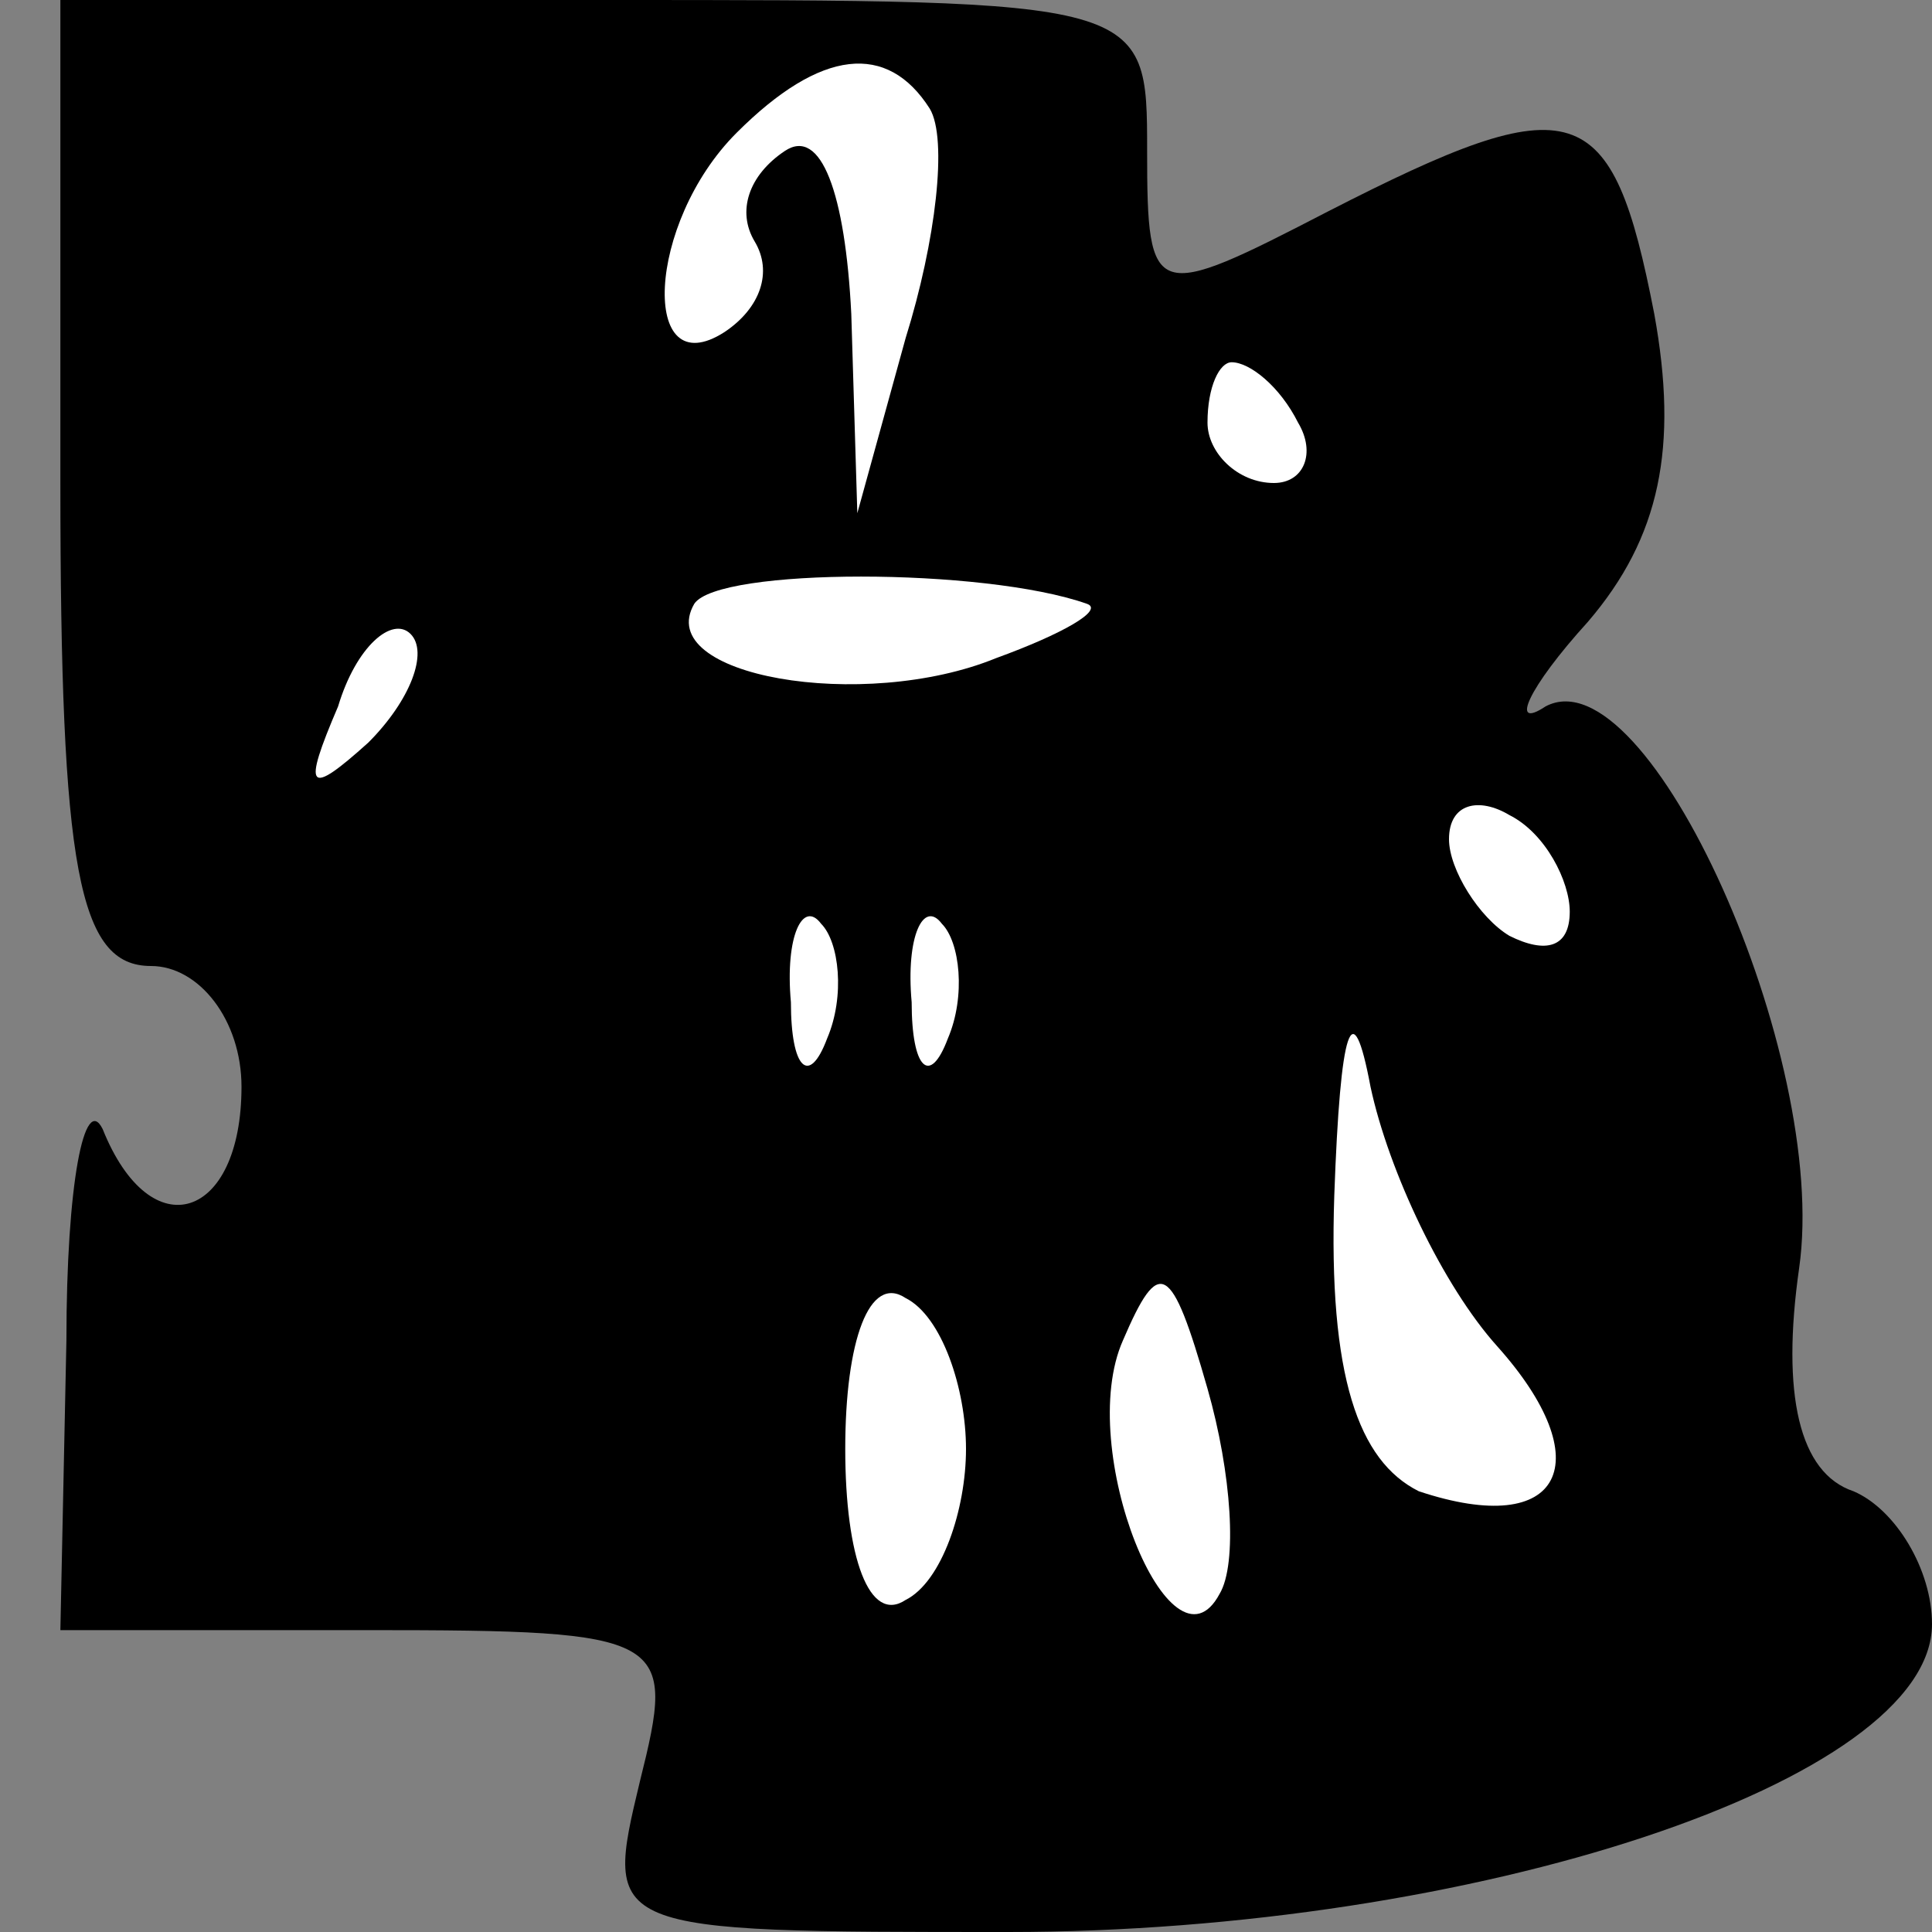 <?xml version="1.0" standalone="no"?>
<!DOCTYPE svg PUBLIC "-//W3C//DTD SVG 20010904//EN"
 "http://www.w3.org/TR/2001/REC-SVG-20010904/DTD/svg10.dtd">
<svg version="1.0" xmlns="http://www.w3.org/2000/svg"
 width="32pt" height="32pt" viewBox="0 0 32 32"
 preserveAspectRatio="xMidYMid meet">
<rect x="0" y="0" width="32" height="32" fill="#808080" stroke="none"/>
<g transform="translate(0,32) scale(0.1,-0.1)"
fill="#000000" stroke="none">
<path fill="#000000" stroke="none" d="M10 240 c0 -64 3 -80 15 -80 8 0 15 -9
15 -20 0 -22 -15 -27 -23 -7 -3 6 -6 -9 -6 -35 l-1 -48 51 0 c50 0 51 -1 45
-25 -6 -25 -6 -25 61 -25 77 0 153 25 153 51 0 9 -6 19 -13 22 -9 3 -12 16 -9
37 5 35 -25 102 -42 93 -6 -4 -3 3 7 14 12 14 15 29 11 51 -7 36 -13 38 -54
17 -29 -15 -30 -15 -30 10 0 25 0 25 -90 25 l-90 0 0 -80z"/>
<path fill="#ffffff" stroke="none" d="M154 302 c3 -5 1 -22 -4 -38 l-8 -29
-1 33 c-1 20 -5 31 -11 27 -6 -4 -8 -10 -5 -15 3 -5 1 -11 -5 -15 -14 -9 -13
18 2 33 14 14 25 15 32 4z"/>
<path fill="#ffffff" stroke="none" d="M215 250 c3 -5 1 -10 -4 -10 -6 0 -11
5 -11 10 0 6 2 10 4 10 3 0 8 -4 11 -10z"/>
<path fill="#ffffff" stroke="none" d="M180 220 c3 -1 -4 -5 -15 -9 -22 -9
-57 -3 -50 9 4 6 48 6 65 0z"/>
<path fill="#ffffff" stroke="none" d="M61 197 c-10 -9 -11 -8 -5 6 3 10 9 15
12 12 3 -3 0 -11 -7 -18z"/>
<path fill="#ffffff" stroke="none" d="M260 169 c0 -6 -4 -7 -10 -4 -5 3 -10
11 -10 16 0 6 5 7 10 4 6 -3 10 -11 10 -16z"/>
<path fill="#ffffff" stroke="none" d="M137 148 c-3 -8 -6 -5 -6 6 -1 11 2 17
5 13 3 -3 4 -12 1 -19z"/>
<path fill="#ffffff" stroke="none" d="M157 148 c-3 -8 -6 -5 -6 6 -1 11 2 17
5 13 3 -3 4 -12 1 -19z"/>
<path fill="#ffffff" stroke="none" d="M248 97 c17 -19 11 -32 -13 -24 -10 5
-15 19 -14 49 1 28 3 34 6 18 3 -14 12 -33 21 -43z"/>
<path fill="#ffffff" stroke="none" d="M160 80 c0 -10 -4 -22 -10 -25 -6 -4
-10 7 -10 25 0 18 4 29 10 25 6 -3 10 -15 10 -25z"/>
<path fill="#ffffff" stroke="none" d="M202 56 c-8 -15 -24 24 -16 42 6 14 8
13 14 -8 4 -14 5 -29 2 -34z"/>
</g>
</svg>
